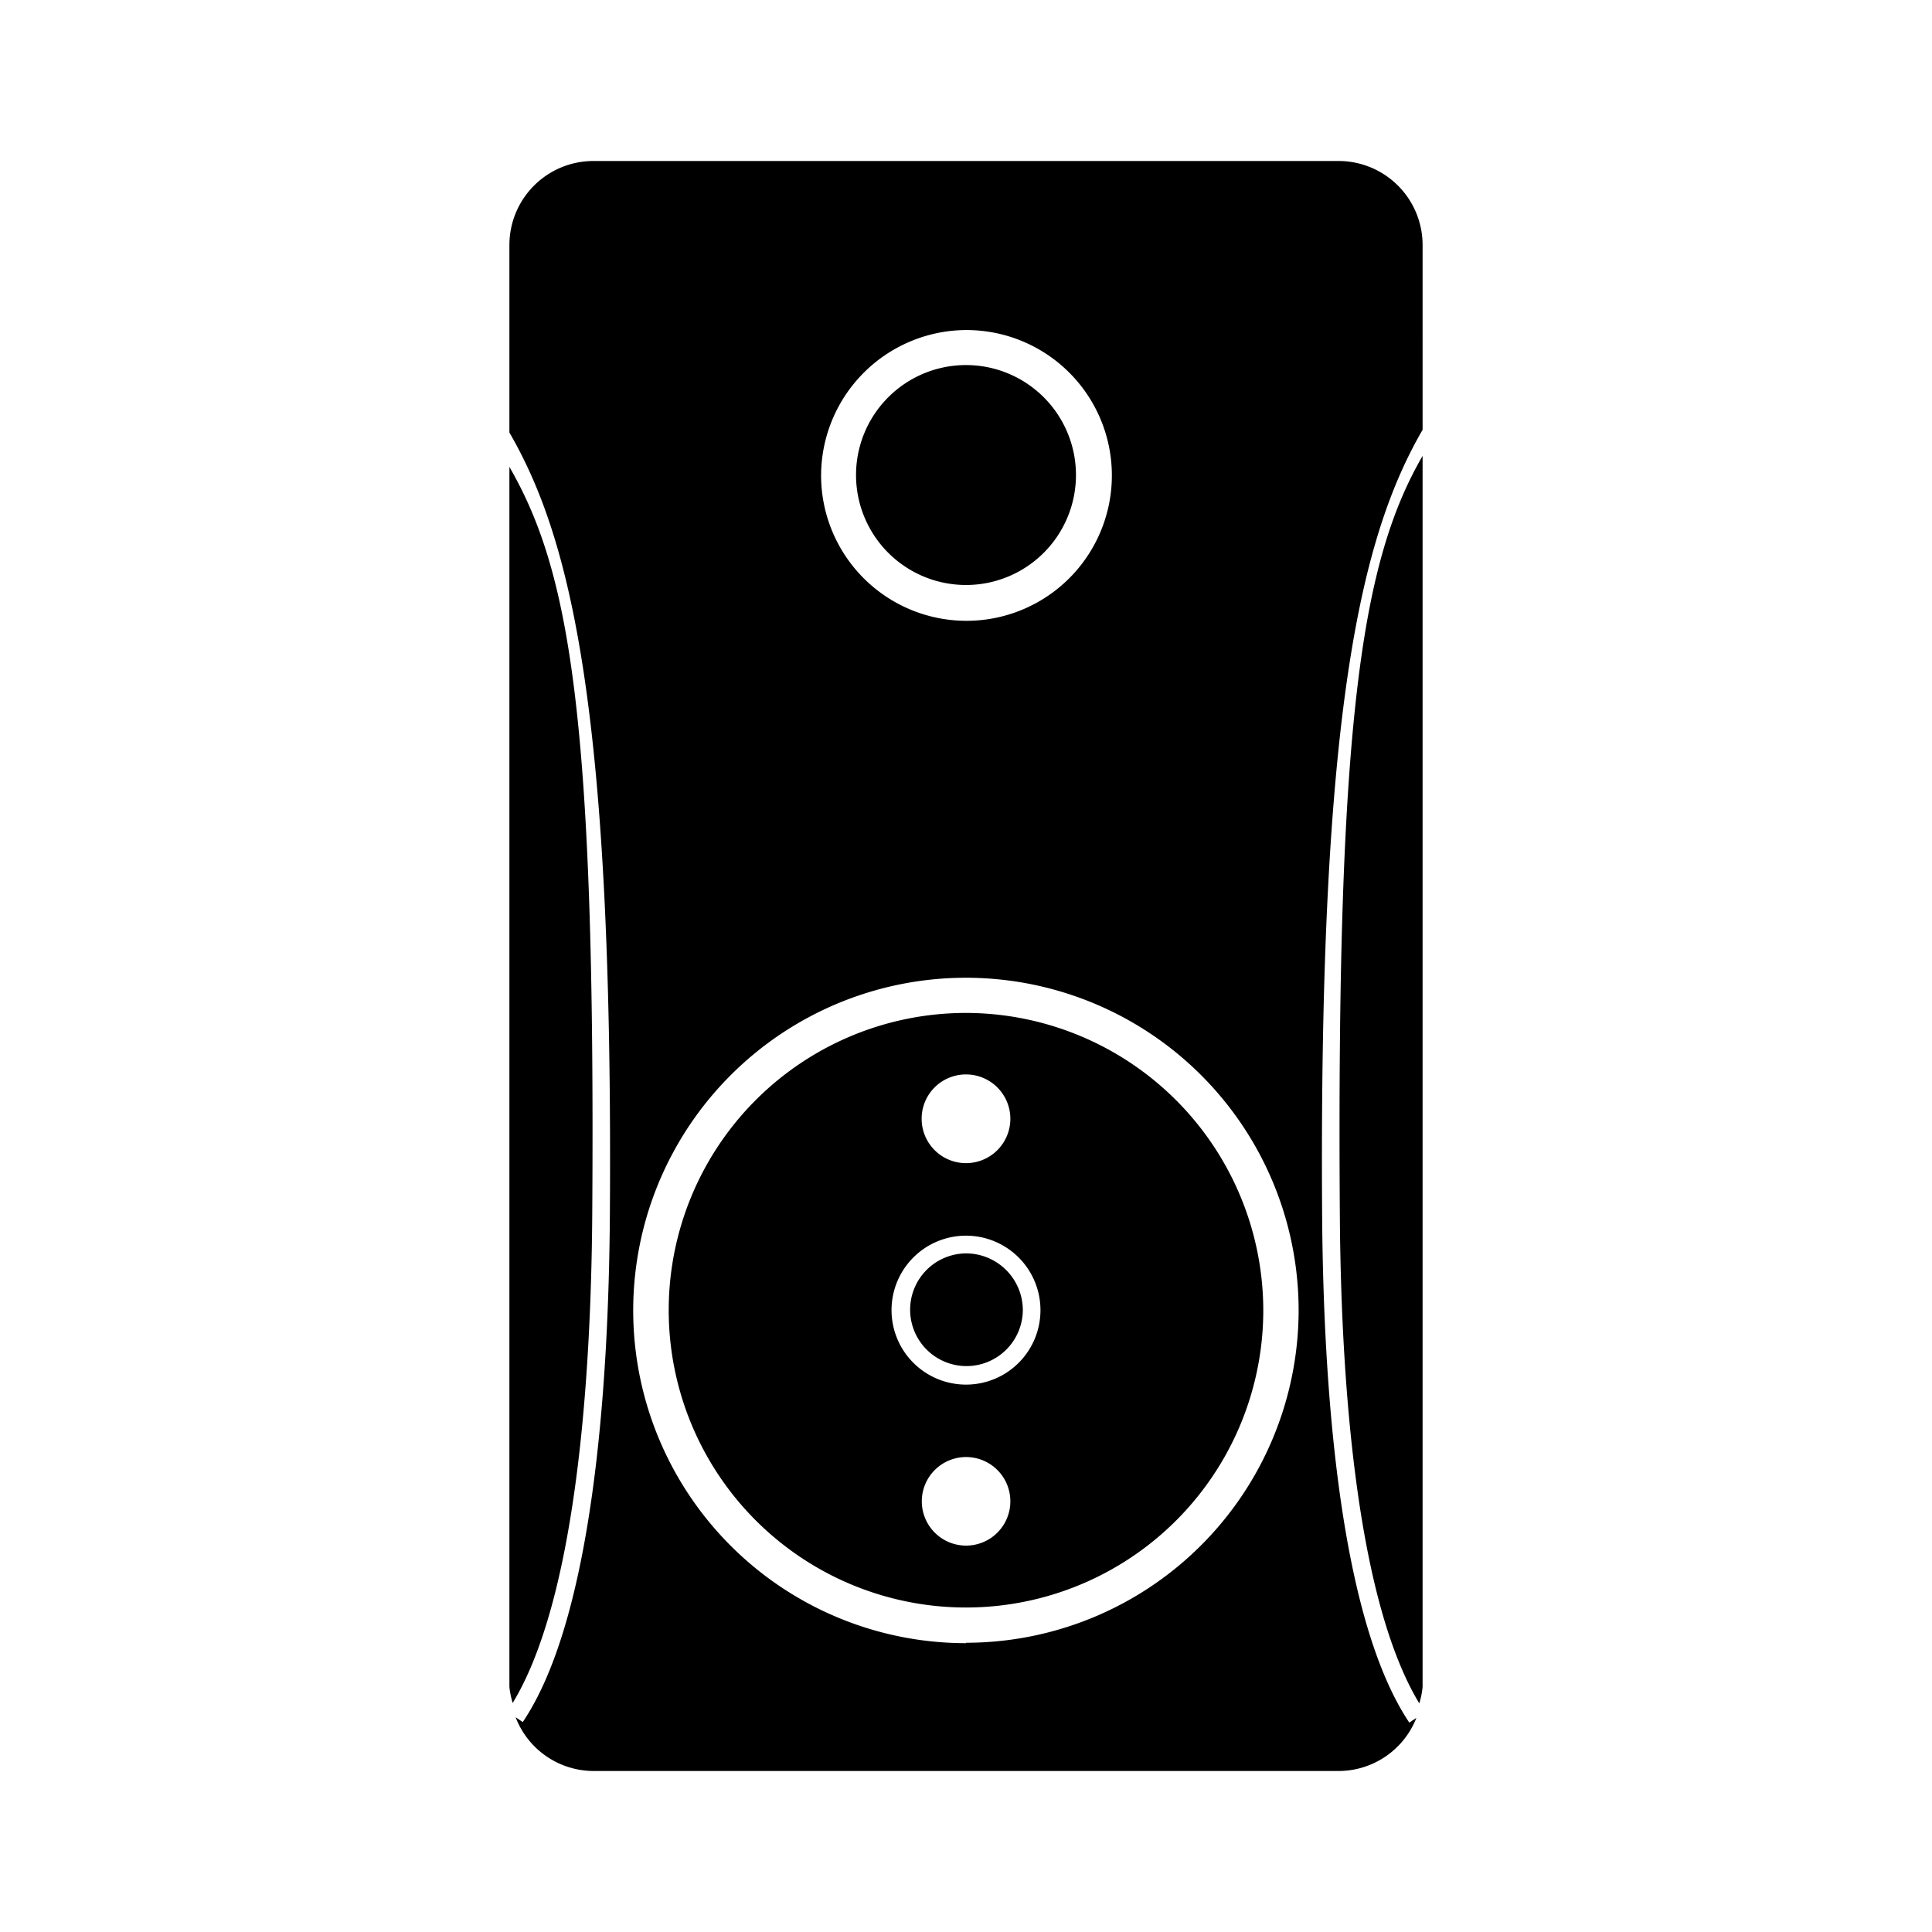 <svg xmlns="http://www.w3.org/2000/svg" xmlns:xlink="http://www.w3.org/1999/xlink" width="24" height="24" viewBox="0 0 24 24"><path fill="currentColor" d="M16.644 15.094c.014 2.074.205 4.774.987 6.066a1 1 0 0 0 .041-.205V5.663c-.744 1.288-1.072 3.218-1.028 9.431m-9.287-.002c.043-6.213-.285-8-1.029-9.292v15.155a1 1 0 0 0 .041.2c.782-1.288.973-3.989.988-6.063M12 15.57a.7.7 0 1 0 .706.706a.707.707 0 0 0-.706-.706m0-2.987a3.693 3.693 0 1 0 3.693 3.693A3.7 3.7 0 0 0 12 12.583m0 .764a.551.551 0 1 1-.551.551a.55.55 0 0 1 .551-.551m0 5.853a.55.55 0 1 1 .551-.549a.55.55 0 0 1-.551.549m0-2a.925.925 0 1 1 .925-.923a.924.924 0 0 1-.925.923m1.366-11.299A1.366 1.366 0 0 1 12 7.267a1.366 1.366 0 0 1-1.366-1.366A1.366 1.366 0 0 1 12 4.535a1.366 1.366 0 0 1 1.366 1.366m3.058 9.193c-.043-6.261.484-8.435 1.248-9.755V3.045A1.044 1.044 0 0 0 16.628 2H7.372a1.044 1.044 0 0 0-1.044 1.045v2.328c.764 1.32 1.291 3.457 1.248 9.719c-.015 2.163-.215 5.012-1.082 6.3l-.089-.06a1.04 1.04 0 0 0 .967.668h9.256a1.04 1.04 0 0 0 .967-.66l-.088.059c-.867-1.293-1.068-4.142-1.083-6.305M12 4.1a1.806 1.806 0 1 1-1.8 1.8A1.81 1.81 0 0 1 12 4.1m0 16.312a4.133 4.133 0 1 1 4.132-4.131A4.135 4.135 0 0 1 12 20.407Z" class="cls-1"/></svg>